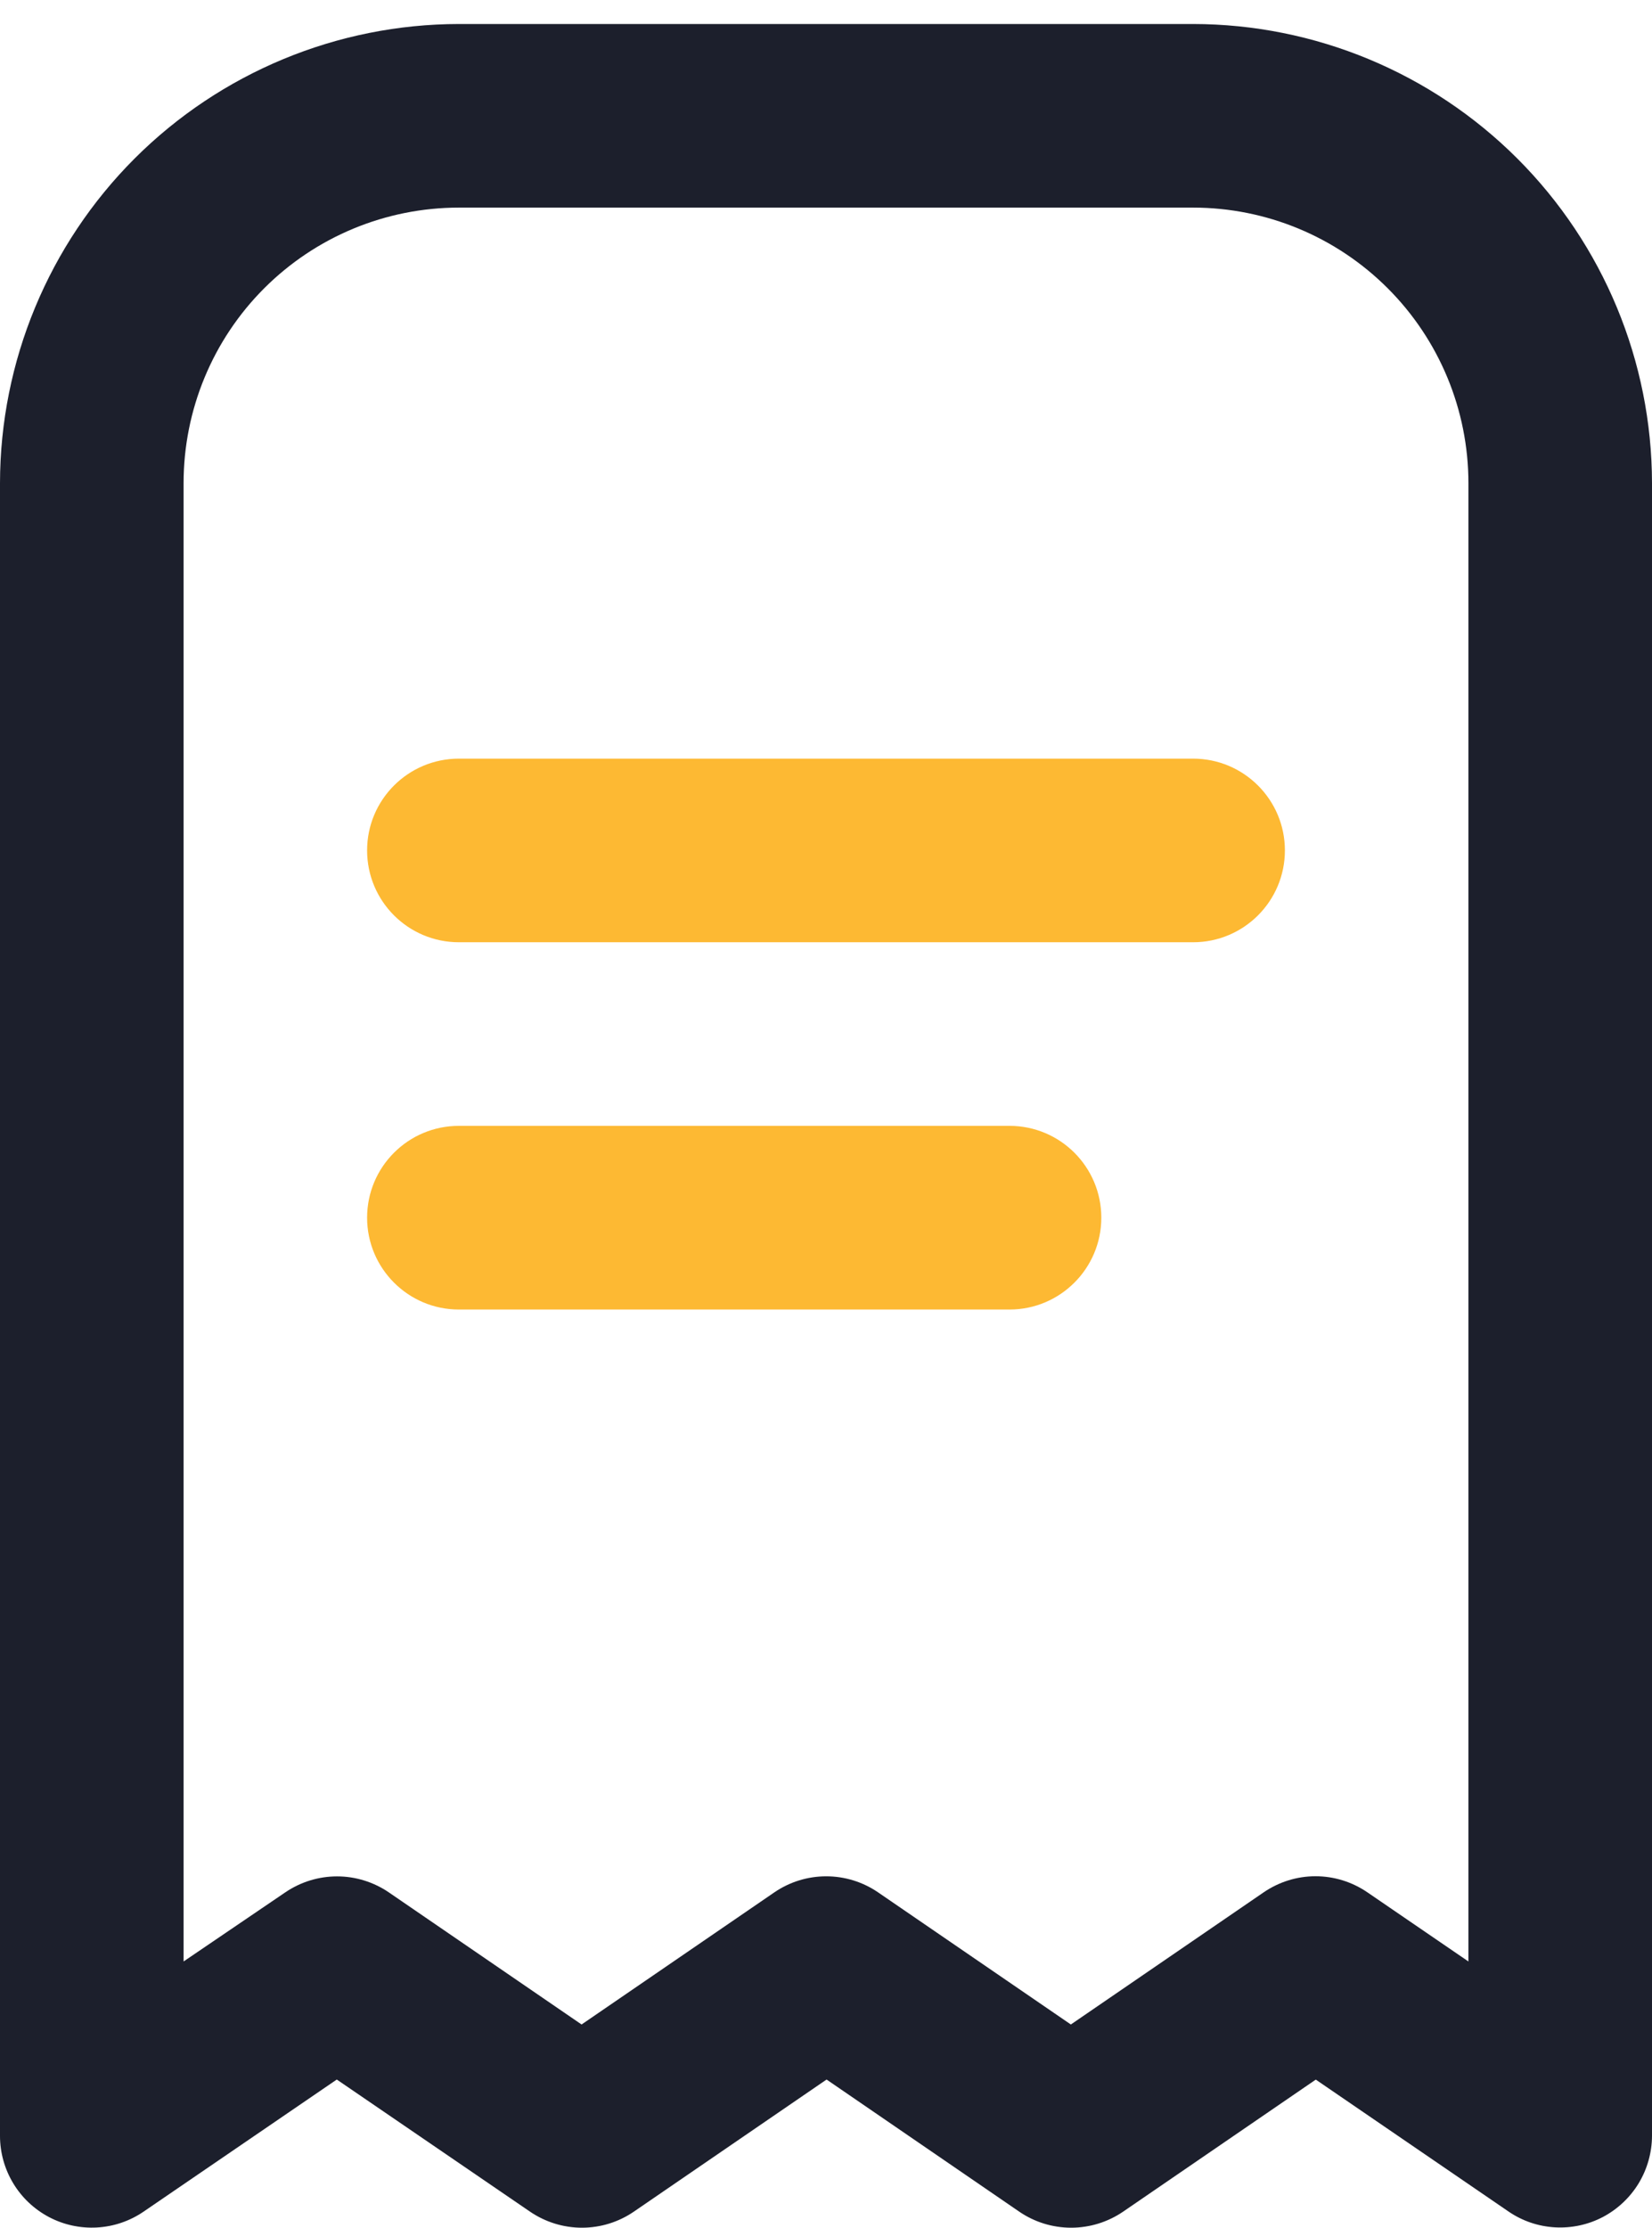 <svg width="23" height="31" viewBox="0 0 23 31" fill="none" xmlns="http://www.w3.org/2000/svg">
<path d="M16.611 0.334H6.389C4.695 0.336 3.071 1.01 1.873 2.207C0.676 3.405 0.002 5.029 0 6.723V29.722C0 29.955 0.064 30.183 0.184 30.382C0.304 30.581 0.476 30.743 0.682 30.852C0.887 30.96 1.118 31.01 1.35 30.997C1.582 30.984 1.806 30.908 1.998 30.777L4.689 28.938L7.38 30.777C7.593 30.922 7.845 31 8.102 31C8.36 31 8.612 30.922 8.824 30.777L11.508 28.938L14.191 30.777C14.403 30.922 14.655 31 14.913 31C15.171 31 15.423 30.922 15.636 30.777L18.319 28.939L21.003 30.775C21.194 30.906 21.418 30.982 21.65 30.995C21.881 31.008 22.113 30.958 22.318 30.85C22.523 30.741 22.695 30.579 22.815 30.381C22.935 30.182 22.999 29.954 23 29.722V6.723C22.998 5.029 22.324 3.405 21.126 2.207C19.928 1.01 18.305 0.336 16.611 0.334V0.334ZM20.444 27.295L19.039 26.334C18.826 26.188 18.574 26.109 18.315 26.109C18.057 26.109 17.805 26.188 17.592 26.334L14.909 28.172L12.226 26.334C12.013 26.188 11.761 26.11 11.503 26.11C11.245 26.11 10.993 26.188 10.78 26.334L8.097 28.172L5.414 26.334C5.201 26.189 4.95 26.111 4.693 26.111C4.435 26.111 4.184 26.189 3.971 26.334L2.556 27.295V6.723C2.556 5.706 2.959 4.731 3.678 4.012C4.397 3.293 5.372 2.889 6.389 2.889H16.611C17.628 2.889 18.602 3.293 19.321 4.012C20.04 4.731 20.444 5.706 20.444 6.723V27.295Z" fill="#1C1F2C"/>
<path d="M16.611 10.557H6.389C5.683 10.557 5.111 11.129 5.111 11.834C5.111 12.54 5.683 13.112 6.389 13.112H16.611C17.317 13.112 17.889 12.54 17.889 11.834C17.889 11.129 17.317 10.557 16.611 10.557Z" fill="#FDB933"/>
<path d="M14.055 15.667H6.389C5.683 15.667 5.111 16.239 5.111 16.945C5.111 17.65 5.683 18.223 6.389 18.223H14.055C14.761 18.223 15.333 17.65 15.333 16.945C15.333 16.239 14.761 15.667 14.055 15.667Z" fill="#FDB933"/>
</svg>
